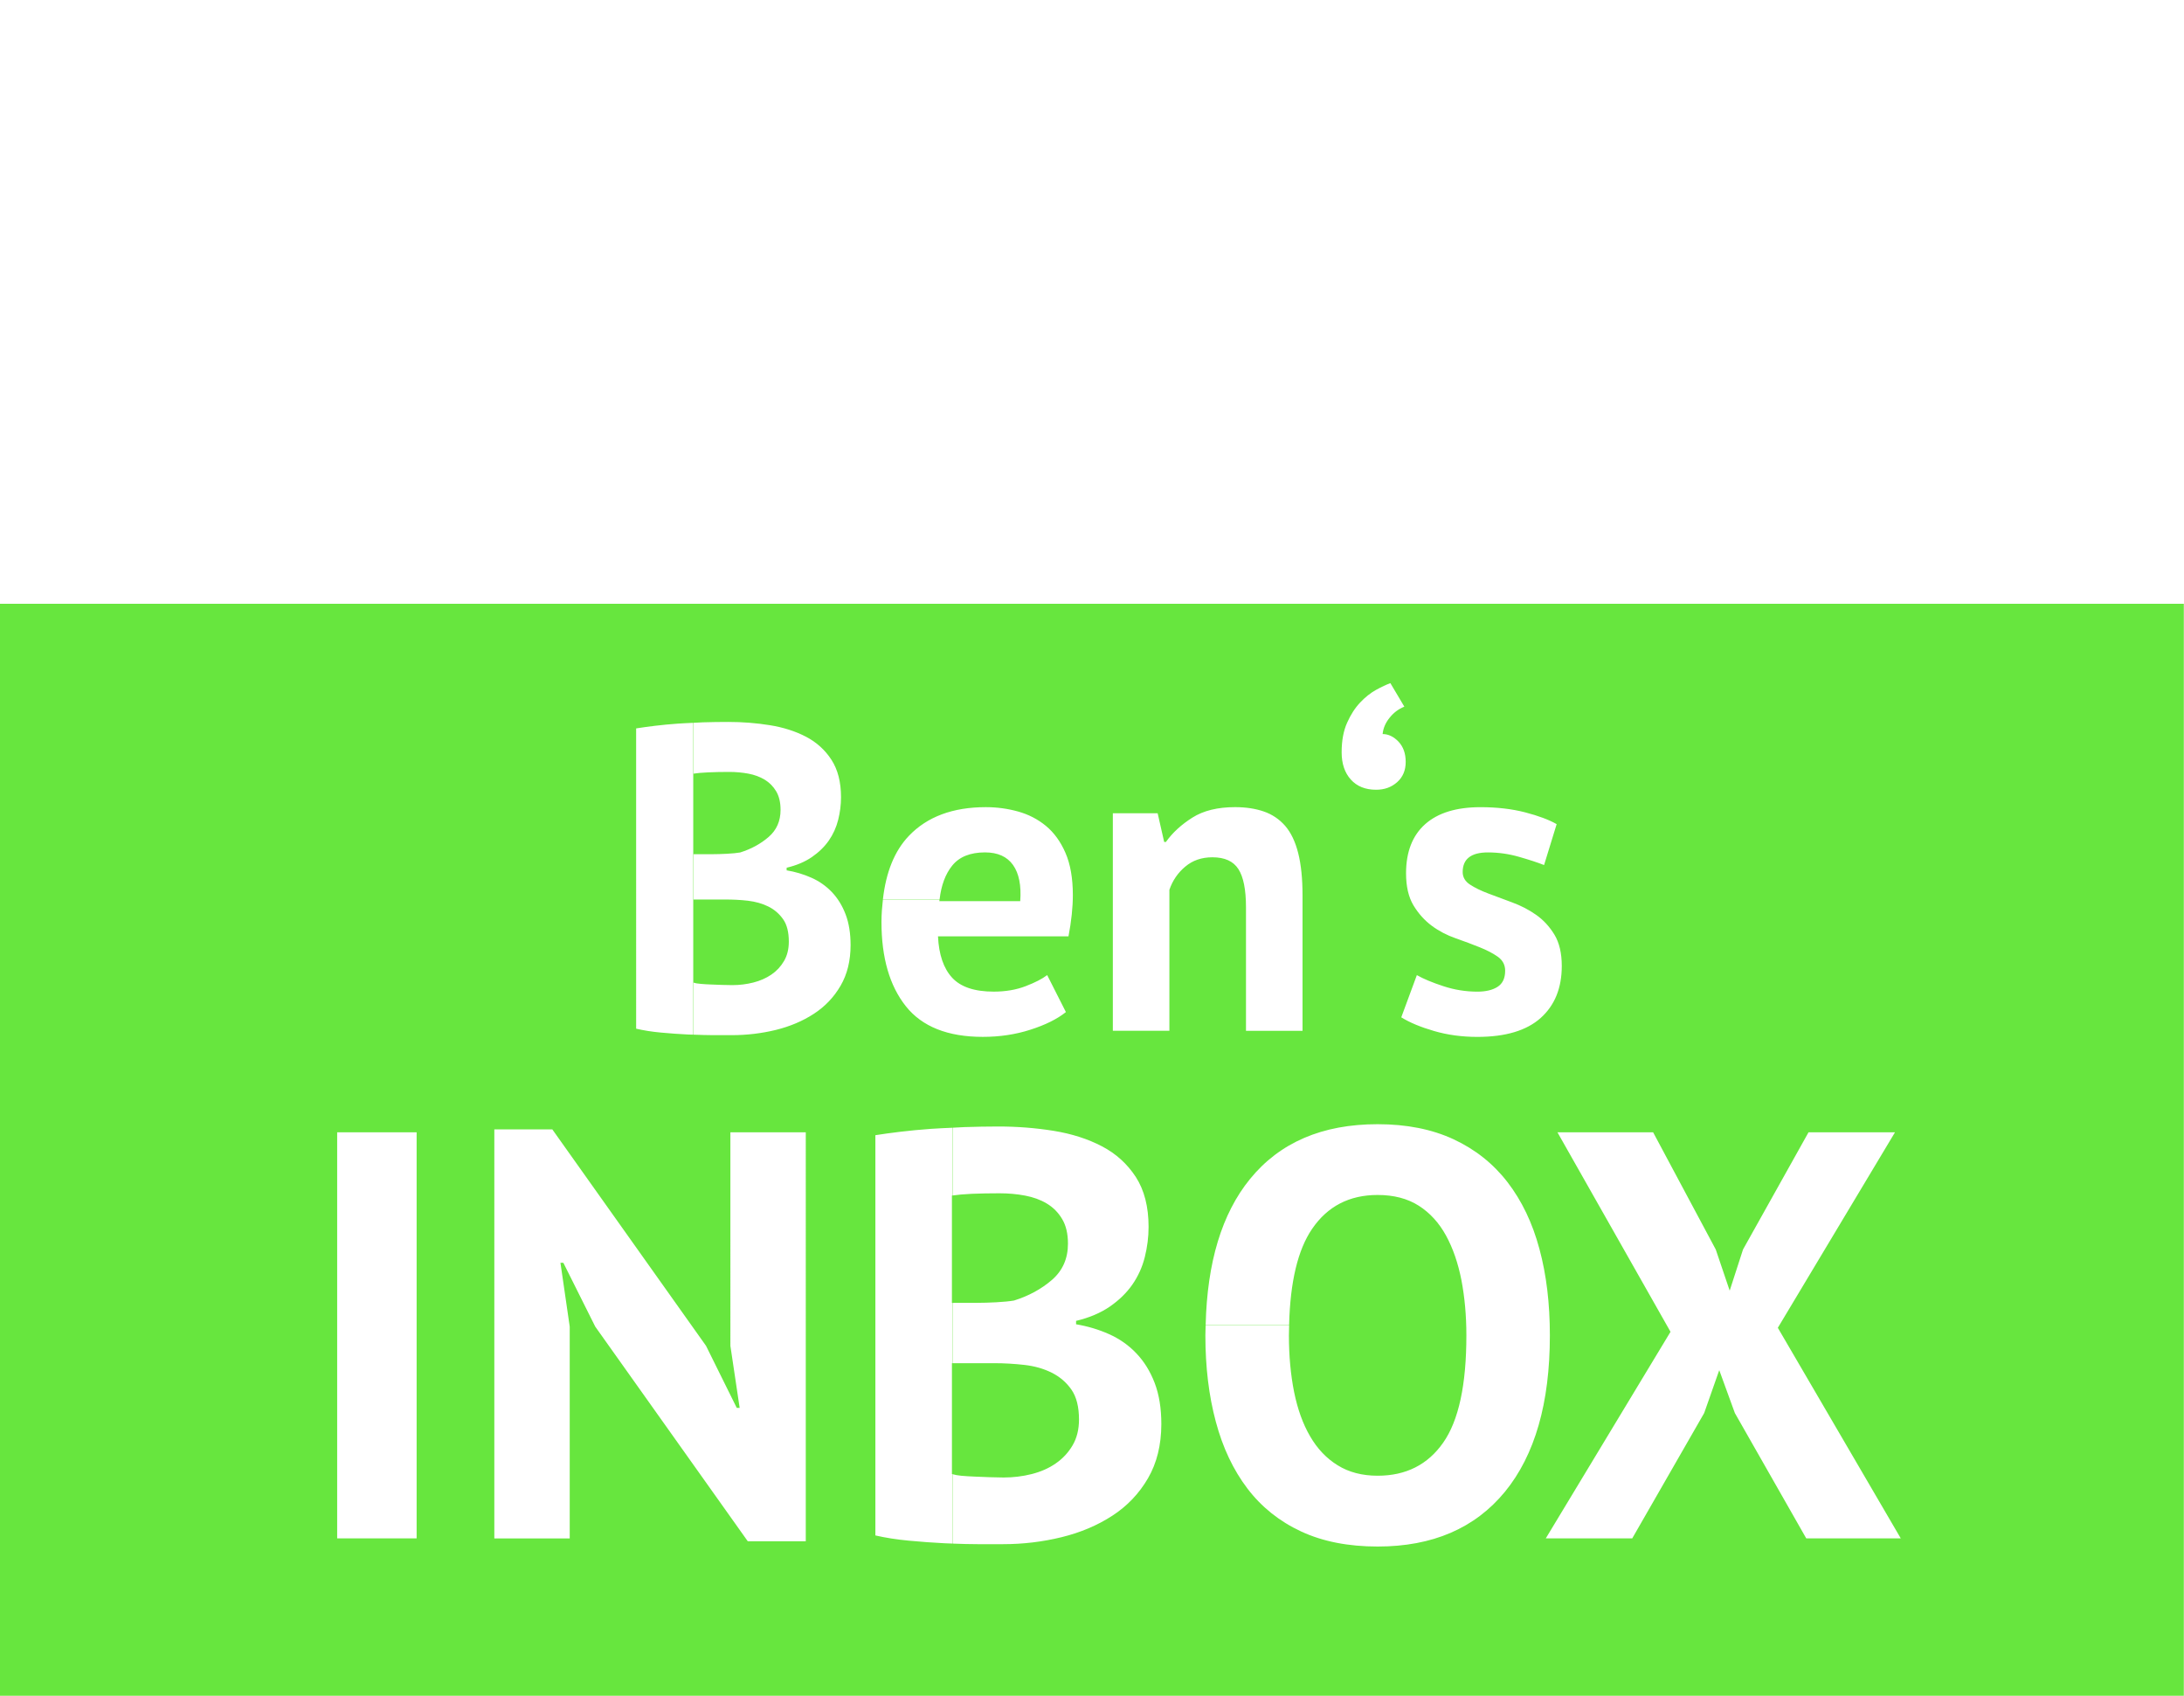<?xml version="1.0" encoding="utf-8"?>
<!-- Generator: Adobe Illustrator 15.0.2, SVG Export Plug-In . SVG Version: 6.00 Build 0)  -->
<!DOCTYPE svg PUBLIC "-//W3C//DTD SVG 1.1//EN" "http://www.w3.org/Graphics/SVG/1.1/DTD/svg11.dtd">
<svg version="1.1" id="Ebene_1" xmlns="http://www.w3.org/2000/svg" xmlns:xlink="http://www.w3.org/1999/xlink" x="0px" y="0px"
	 width="120.5px" height="93.543px" viewBox="0 0 120.5 93.543" enable-background="new 0 0 120.5 93.543" xml:space="preserve">
<path fill="#67E63E" d="M0,33.307v60.236h120.49V33.307H0z M78.634,45.462c0.704-0.624,1.722-0.936,3.05-0.936
	c0.91,0,1.735,0.096,2.475,0.288c0.732,0.192,1.312,0.408,1.728,0.648l-0.694,2.256c-0.367-0.144-0.832-0.296-1.394-0.456
	c-0.562-0.16-1.128-0.24-1.704-0.24c-0.928,0-1.393,0.36-1.393,1.08c0,0.288,0.137,0.521,0.406,0.695
	c0.271,0.178,0.607,0.341,1.01,0.492c0.398,0.152,0.841,0.316,1.318,0.492c0.479,0.176,0.92,0.404,1.318,0.684
	c0.401,0.281,0.737,0.646,1.01,1.092c0.271,0.449,0.406,1.025,0.406,1.729c0,1.217-0.389,2.172-1.164,2.868
	c-0.775,0.693-1.939,1.044-3.49,1.044c-0.85,0-1.646-0.107-2.39-0.324c-0.744-0.216-1.349-0.468-1.812-0.756l0.86-2.328
	c0.368,0.209,0.856,0.412,1.468,0.612c0.604,0.199,1.229,0.3,1.871,0.3c0.465,0,0.836-0.088,1.113-0.265
	c0.28-0.179,0.42-0.475,0.42-0.892c0-0.317-0.136-0.577-0.404-0.768c-0.273-0.191-0.609-0.367-1.012-0.527
	c-0.396-0.16-0.84-0.324-1.316-0.492c-0.479-0.168-0.92-0.396-1.319-0.692c-0.399-0.297-0.736-0.672-1.011-1.129
	c-0.271-0.455-0.406-1.043-0.406-1.766C77.578,46.99,77.932,46.086,78.634,45.462z M74.325,39.869
	c0.198-0.448,0.44-0.819,0.72-1.116c0.28-0.296,0.571-0.528,0.876-0.696c0.306-0.168,0.568-0.292,0.792-0.372l0.77,1.296
	c-0.317,0.128-0.592,0.332-0.813,0.612c-0.228,0.28-0.354,0.58-0.385,0.9c0.317,0,0.61,0.141,0.877,0.42
	c0.263,0.28,0.396,0.652,0.396,1.116c0,0.464-0.156,0.836-0.47,1.116s-0.7,0.42-1.164,0.42c-0.592,0-1.058-0.188-1.396-0.564
	c-0.336-0.376-0.504-0.876-0.504-1.5C74.023,40.861,74.124,40.317,74.325,39.869z M54.394,44.525c0.608,0,1.2,0.08,1.776,0.24
	c0.576,0.16,1.088,0.424,1.535,0.792c0.448,0.369,0.809,0.864,1.08,1.488c0.272,0.624,0.408,1.4,0.408,2.328
	c0,0.336-0.02,0.696-0.06,1.08c-0.04,0.385-0.101,0.784-0.181,1.2h-7.199c0.048,1.008,0.308,1.768,0.78,2.28
	c0.472,0.512,1.236,0.768,2.292,0.768c0.656,0,1.244-0.1,1.764-0.301c0.52-0.199,0.916-0.402,1.188-0.611l1.033,2.04
	c-0.479,0.384-1.132,0.708-1.956,0.972c-0.824,0.266-1.701,0.396-2.628,0.396c-1.936,0-3.352-0.564-4.248-1.691
	c-0.896-1.129-1.344-2.677-1.344-4.645c0-0.441,0.035-0.846,0.079-1.241h3.127c-0.003,0.03-0.011,0.058-0.014,0.089h4.464
	c0.063-0.863-0.068-1.527-0.396-1.992c-0.329-0.464-0.844-0.696-1.548-0.696c-0.816,0-1.42,0.244-1.812,0.732
	c-0.375,0.467-0.603,1.087-0.692,1.853h-3.128c0.168-1.49,0.637-2.664,1.432-3.497C51.154,45.053,52.57,44.525,54.394,44.525z
	 M35.098,40.181c0.304-0.048,0.652-0.096,1.044-0.144s0.812-0.087,1.26-0.12c0.275-0.02,0.563-0.031,0.847-0.044v17.202
	c-0.098-0.004-0.182-0.003-0.283-0.008c-0.488-0.022-0.984-0.061-1.488-0.106s-0.964-0.119-1.38-0.216V40.181z M22.987,84.861
	h-4.384v-22.4h4.384V84.861z M44.458,85.021h-3.2L32.842,73.18l-1.76-3.521h-0.16l0.512,3.521v11.683h-4.16V62.301h3.2l8.48,11.938
	l1.696,3.424h0.16l-0.512-3.424V62.461h4.16V85.021z M46.378,54.376c-0.369,0.633-0.86,1.149-1.476,1.549
	c-0.616,0.401-1.316,0.696-2.1,0.89c-0.784,0.19-1.592,0.287-2.424,0.287c-0.272,0-0.621,0-1.044,0c-0.33,0-0.697-0.014-1.068-0.027
	v-2.87c0.08,0.028,0.208,0.054,0.384,0.067c0.176,0.018,0.364,0.027,0.564,0.035c0.2,0.01,0.408,0.02,0.624,0.024
	c0.216,0.007,0.404,0.011,0.564,0.011c0.399,0,0.788-0.048,1.164-0.143c0.375-0.096,0.708-0.242,0.996-0.439s0.52-0.447,0.696-0.749
	c0.176-0.301,0.264-0.657,0.264-1.069c0-0.521-0.104-0.934-0.312-1.231s-0.48-0.537-0.816-0.703
	c-0.336-0.167-0.712-0.271-1.128-0.321c-0.416-0.048-0.832-0.067-1.248-0.067h-1.752v-2.5h1.056c0.224,0,0.484-0.008,0.78-0.023
	c0.296-0.015,0.54-0.04,0.732-0.071c0.608-0.19,1.132-0.475,1.572-0.855c0.44-0.38,0.66-0.878,0.66-1.496
	c0-0.413-0.081-0.752-0.24-1.021c-0.16-0.271-0.372-0.484-0.636-0.645c-0.264-0.158-0.564-0.269-0.9-0.332
	c-0.336-0.062-0.688-0.095-1.056-0.095c-0.417,0-0.8,0.008-1.152,0.024s-0.624,0.039-0.816,0.071v-2.804
	c0.173-0.009,0.339-0.021,0.516-0.027c0.472-0.015,0.94-0.021,1.404-0.021c0.784,0,1.548,0.06,2.292,0.18s1.408,0.332,1.992,0.636
	c0.584,0.306,1.052,0.729,1.404,1.272s0.528,1.231,0.528,2.062c0,0.417-0.052,0.833-0.156,1.248
	c-0.104,0.417-0.276,0.797-0.516,1.144c-0.24,0.344-0.552,0.646-0.936,0.912c-0.384,0.264-0.849,0.459-1.392,0.588v0.144
	c0.48,0.08,0.936,0.216,1.368,0.408s0.808,0.456,1.128,0.792s0.572,0.744,0.756,1.225c0.184,0.479,0.276,1.049,0.276,1.702
	C46.93,52.997,46.746,53.745,46.378,54.376z M52.562,65.945c-0.012,0.002-0.029,0.003-0.041,0.005v5.921h0.041v3.326h-0.04v6.113
	c0.01,0.004,0.028,0.007,0.04,0.011v3.827c-0.147-0.006-0.289-0.009-0.44-0.017c-0.651-0.032-1.312-0.081-1.984-0.144
	c-0.672-0.063-1.285-0.16-1.84-0.288V62.62c0.405-0.064,0.869-0.128,1.392-0.191c0.522-0.062,1.083-0.116,1.68-0.159
	c0.387-0.027,0.792-0.044,1.192-0.062V65.945z M63.338,81.548c-0.49,0.843-1.146,1.531-1.968,2.064
	c-0.822,0.534-1.755,0.928-2.8,1.184c-1.046,0.256-2.124,0.385-3.232,0.385c-0.363,0-0.827,0-1.392,0
	c-0.429,0-0.891-0.013-1.369-0.031v-3.825c0.107,0.035,0.253,0.061,0.458,0.082c0.235,0.021,0.485,0.037,0.752,0.047
	c0.266,0.012,0.544,0.02,0.832,0.033c0.287,0.01,0.537,0.016,0.751,0.016c0.533,0,1.05-0.062,1.552-0.189
	c0.501-0.127,0.943-0.319,1.328-0.588c0.384-0.264,0.693-0.596,0.928-0.996c0.235-0.399,0.354-0.877,0.354-1.427
	c0-0.696-0.139-1.246-0.416-1.646c-0.279-0.401-0.641-0.712-1.09-0.936c-0.447-0.223-0.949-0.365-1.503-0.428
	c-0.555-0.062-1.109-0.096-1.664-0.096h-2.282v-3.326l1.354-0.003c0.299,0,0.645-0.011,1.04-0.031
	c0.396-0.022,0.72-0.053,0.976-0.096c0.811-0.252,1.509-0.634,2.096-1.14c0.587-0.511,0.88-1.175,0.88-1.996
	c0-0.551-0.107-1.002-0.32-1.36c-0.213-0.359-0.496-0.644-0.848-0.855c-0.352-0.211-0.752-0.354-1.2-0.438
	c-0.448-0.085-0.917-0.127-1.408-0.127c-0.555,0-1.067,0.01-1.536,0.029c-0.441,0.021-0.78,0.053-1.033,0.09v-3.737
	c0.213-0.01,0.417-0.024,0.633-0.033c0.629-0.02,1.253-0.033,1.872-0.033c1.045,0,2.064,0.08,3.056,0.24
	c0.992,0.161,1.878,0.444,2.656,0.851c0.778,0.404,1.401,0.972,1.872,1.694c0.469,0.726,0.704,1.646,0.704,2.752
	c0,0.556-0.069,1.109-0.208,1.664c-0.139,0.556-0.369,1.062-0.688,1.521c-0.32,0.459-0.736,0.862-1.248,1.216
	c-0.516,0.352-1.135,0.613-1.856,0.784v0.188c0.639,0.107,1.248,0.289,1.823,0.545c0.576,0.259,1.078,0.608,1.504,1.06
	c0.428,0.447,0.764,0.992,1.009,1.631c0.245,0.641,0.368,1.398,0.368,2.271C64.074,79.708,63.828,80.706,63.338,81.548z
	 M64.52,49.085v7.775H61.4v-12h2.472l0.36,1.584h0.097c0.366-0.515,0.854-0.96,1.463-1.344c0.608-0.384,1.394-0.576,2.354-0.576
	c0.592,0,1.119,0.08,1.584,0.24c0.463,0.16,0.854,0.424,1.177,0.792c0.319,0.369,0.559,0.868,0.719,1.5
	c0.16,0.634,0.24,1.413,0.24,2.341v7.467h-3.12v-6.816c0-0.975-0.141-1.679-0.42-2.109c-0.281-0.435-0.756-0.648-1.432-0.649
	c-0.594,0-1.094,0.172-1.5,0.516C64.989,48.145,64.695,48.572,64.52,49.085z M76.011,85.311c-1.62,0-3.028-0.275-4.225-0.832
	c-1.195-0.556-2.183-1.346-2.959-2.365c-0.779-1.024-1.361-2.25-1.744-3.684c-0.386-1.43-0.577-3.02-0.577-4.769
	c0-0.195,0.012-0.378,0.016-0.568h4.605c-0.005,0.188-0.012,0.372-0.012,0.568c0,1.132,0.096,2.171,0.285,3.12
	c0.192,0.949,0.484,1.765,0.883,2.447c0.395,0.683,0.898,1.217,1.521,1.601c0.617,0.384,1.354,0.576,2.207,0.576
	c1.559,0,2.764-0.608,3.615-1.823c0.854-1.217,1.281-3.189,1.28-5.921c0-1.088-0.093-2.101-0.272-3.04
	c-0.184-0.938-0.466-1.76-0.851-2.464c-0.386-0.704-0.886-1.252-1.504-1.647c-0.619-0.394-1.375-0.592-2.271-0.592
	c-1.557,0-2.763,0.623-3.614,1.871c-0.789,1.154-1.208,2.922-1.268,5.289h-4.604c0.083-3.446,0.892-6.133,2.447-8.041
	c1.642-2.016,3.989-3.023,7.04-3.023c1.6,0,2.996,0.277,4.191,0.832c1.195,0.557,2.188,1.344,2.977,2.367
	c0.789,1.025,1.377,2.252,1.76,3.682c0.388,1.431,0.576,3.021,0.576,4.771c0,3.729-0.826,6.604-2.479,8.624
	C81.381,84.302,79.04,85.311,76.011,85.311z M99.658,84.861l-3.938-6.912l-0.862-2.367l-0.832,2.367l-3.969,6.912h-4.77
	l6.882-11.395L85.93,62.46h5.279l3.456,6.465l0.769,2.271l0.735-2.271l3.615-6.465h4.771L98.09,73.245l6.783,11.616H99.658z"/>
</svg>
